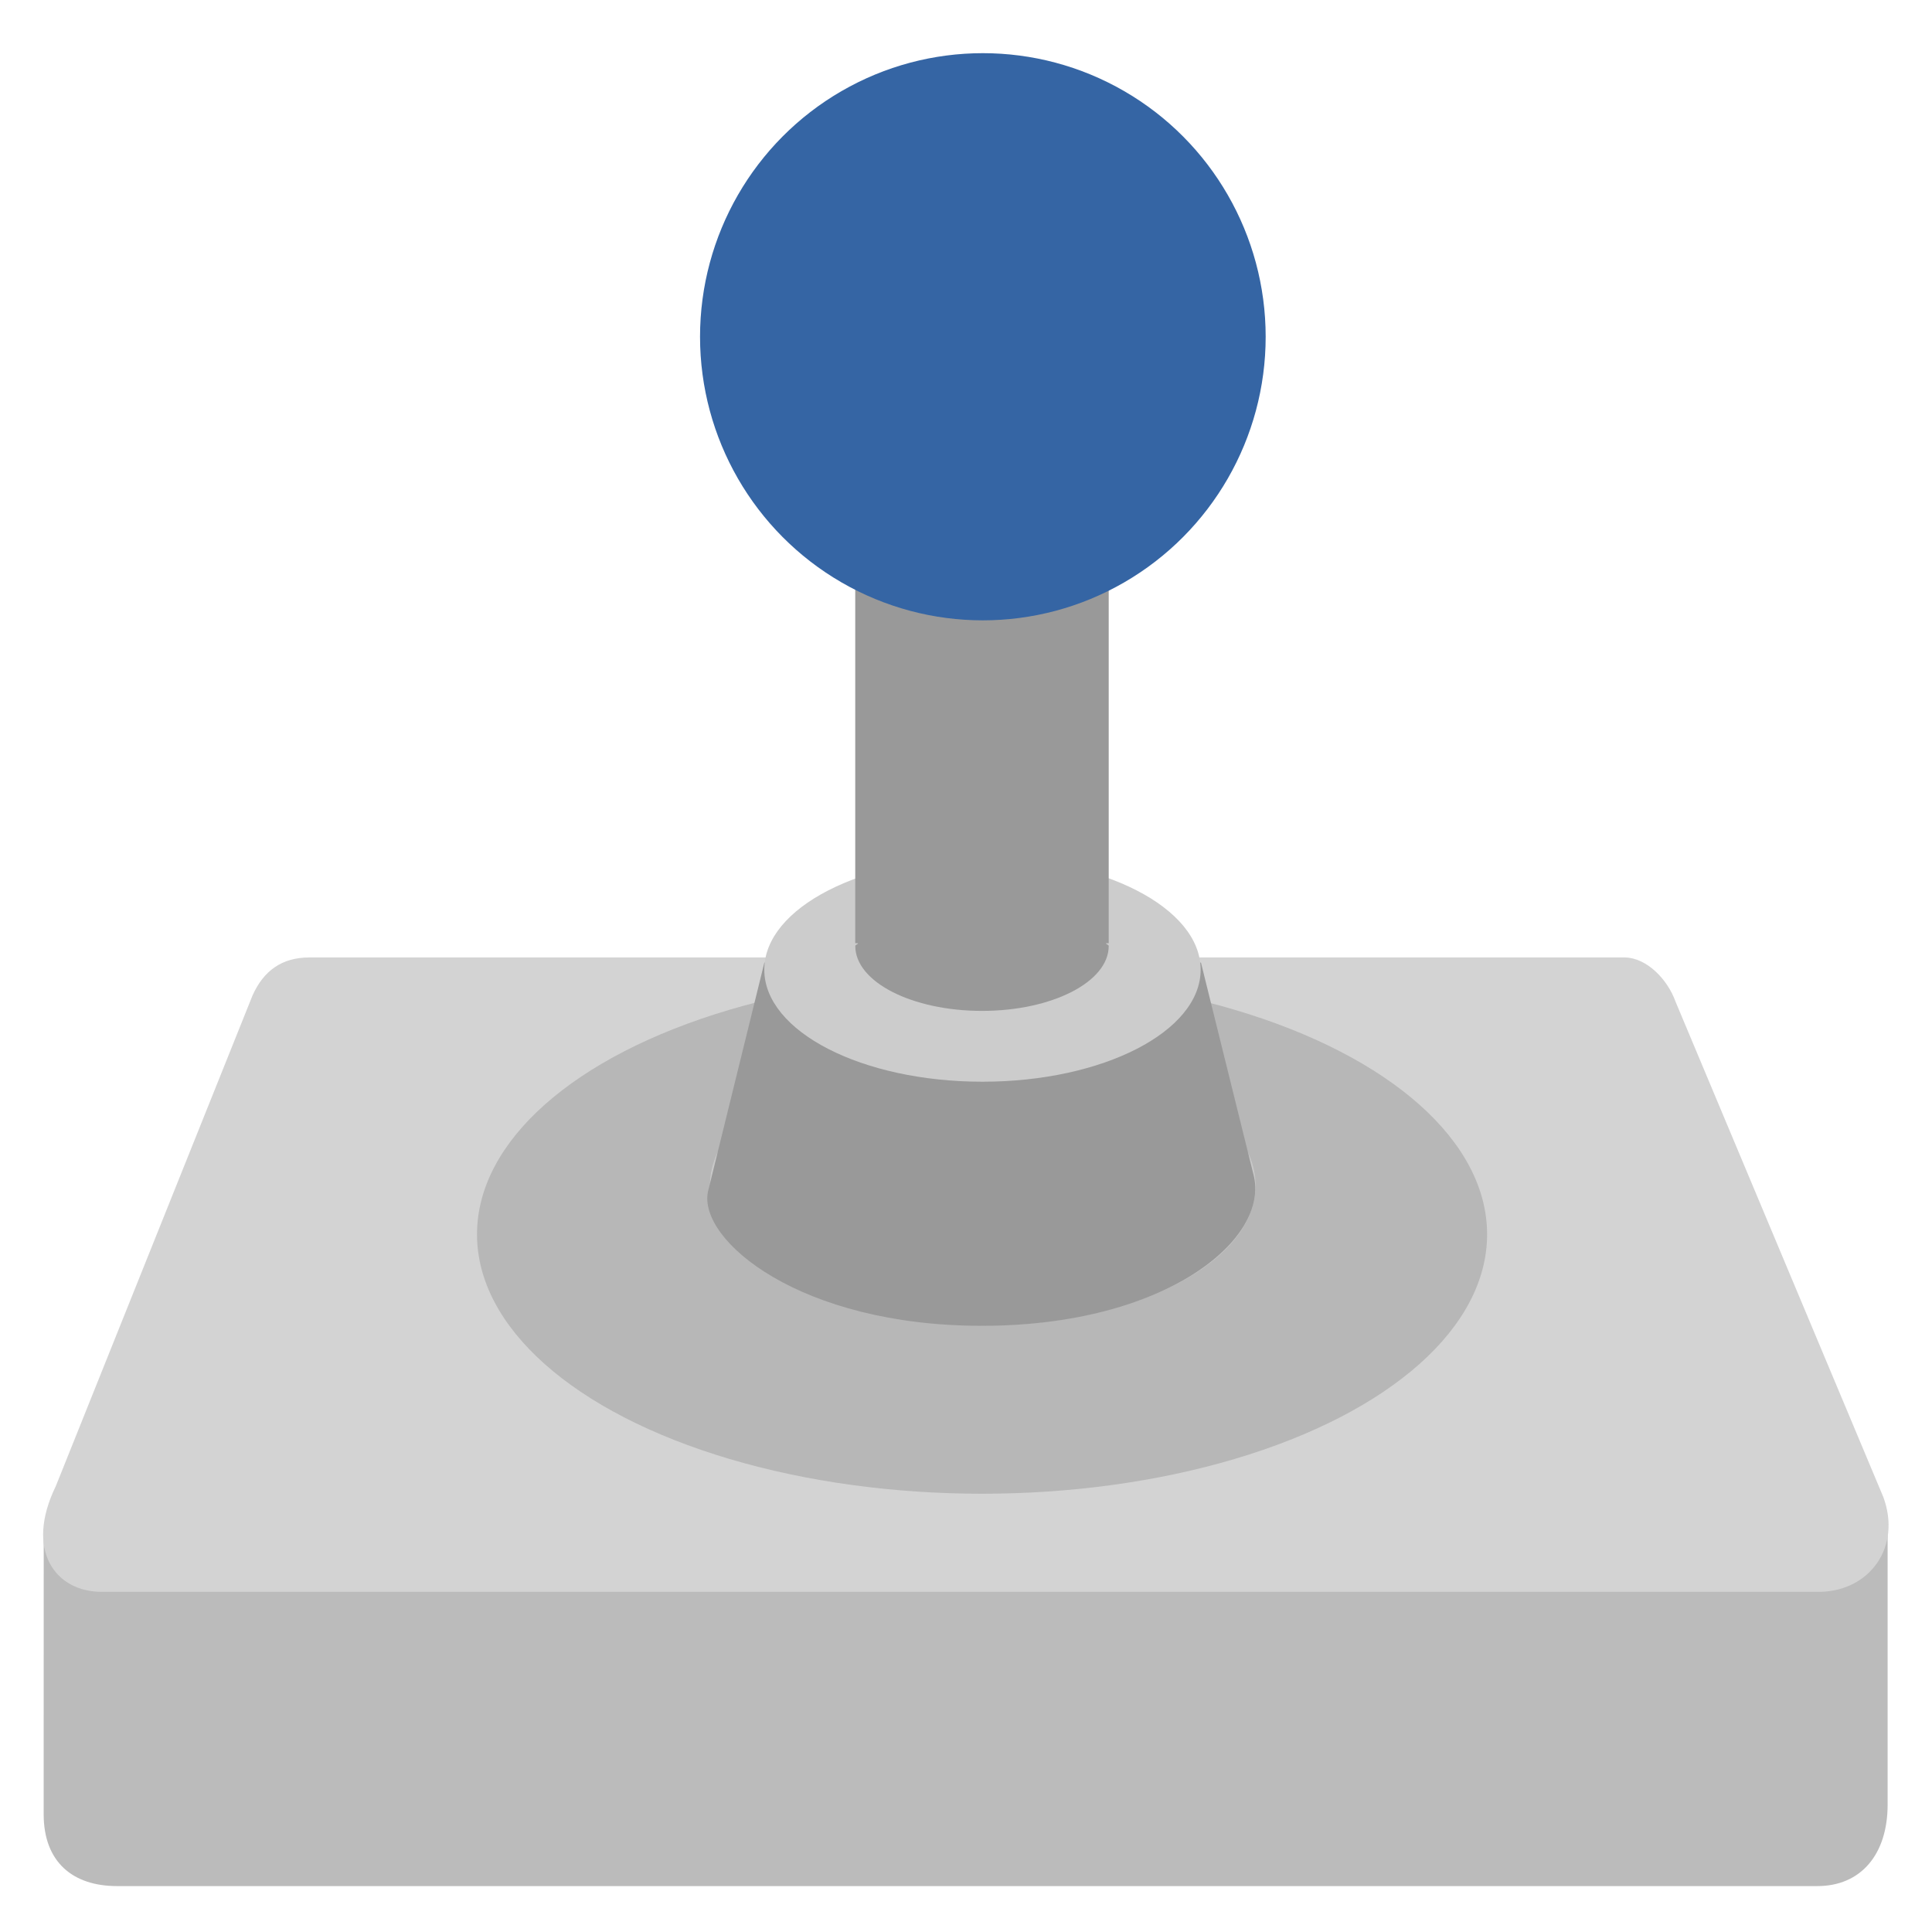 <?xml version="1.0" encoding="UTF-8" standalone="no"?>
<svg
   xmlns:osb="http://www.openswatchbook.org/uri/2009/osb"
   xmlns:dc="http://purl.org/dc/elements/1.1/"
   xmlns:cc="http://creativecommons.org/ns#"
   xmlns:rdf="http://www.w3.org/1999/02/22-rdf-syntax-ns#"
   xmlns:svg="http://www.w3.org/2000/svg"
   xmlns="http://www.w3.org/2000/svg"
   xmlns:xlink="http://www.w3.org/1999/xlink"
   xmlns:sodipodi="http://sodipodi.sourceforge.net/DTD/sodipodi-0.dtd"
   xmlns:inkscape="http://www.inkscape.org/namespaces/inkscape"
   version="1.1"
   width="16"
   height="16"
   id="svg2"
   viewBox="0 0 16 16"
   inkscape:version="0.92.4 (unknown)"
   sodipodi:docname="gimp-controller.svg">
  <sodipodi:namedview
     pagecolor="#ffffff"
     bordercolor="#666666"
     borderopacity="1"
     objecttolerance="10"
     gridtolerance="10"
     guidetolerance="10"
     inkscape:pageopacity="0"
     inkscape:pageshadow="2"
     inkscape:window-width="1375"
     inkscape:window-height="786"
     id="namedview1707"
     showgrid="false"
     inkscape:zoom="22.627417"
     inkscape:cx="11.357121"
     inkscape:cy="2.690702"
     inkscape:window-x="65"
     inkscape:window-y="24"
     inkscape:window-maximized="1"
     inkscape:current-layer="svg2" />
  <defs
     id="defs7386">
    <linearGradient
       id="linearGradient8340">
      <stop
         stop-opacity="0.796"
         stop-color="#ffffff"
         id="stop8342" />
      <stop
         stop-opacity="0.216"
         stop-color="#ffffff"
         offset="1"
         id="stop8344" />
    </linearGradient>
    <linearGradient
       gradientTransform="matrix(0,-735328.32,170712.69,0,2464326300,577972450)"
       osb:paint="solid"
       id="linearGradient19282">
      <stop
         stop-color="#b4b4b4"
         id="stop19284" />
    </linearGradient>
    <linearGradient
       osb:paint="gradient"
       x1="231.55"
       x2="320.7"
       gradientUnits="userSpaceOnUse"
       id="linearGradient6057"
       gradientTransform="matrix(0.015,0,0,0.015,2.969,1037.326)">
      <stop
         stop-color="#a11f7c"
         id="stop6053" />
      <stop
         stop-opacity="0.984"
         stop-color="#541f31"
         offset="1"
         id="stop6055" />
    </linearGradient>
    <linearGradient
       id="linearGradient4228">
      <stop
         stop-color="#bbbbbb"
         id="stop4230" />
      <stop
         stop-color="#9f9f9f"
         offset="1"
         id="stop4232" />
    </linearGradient>
    <linearGradient
       id="linearGradient4244">
      <stop
         stop-color="#e4e4e4"
         id="stop4246" />
      <stop
         stop-color="#d3d3d3"
         offset="1"
         id="stop4248" />
    </linearGradient>
    <linearGradient
       id="linearGradient5018">
      <stop
         stop-color="#aaaaaa"
         id="stop5020" />
      <stop
         stop-color="#cdcdcd"
         offset="1"
         id="stop5022" />
    </linearGradient>
    <linearGradient
       y2="40.944"
       x2="36.183"
       y1="28.481"
       x1="7.605"
       gradientTransform="translate(1589.425,345.016)"
       gradientUnits="userSpaceOnUse"
       id="linearGradient1516"
       xlink:href="#linearGradient4228" />
    <radialGradient
       r="20.936"
       cy="2.959"
       cx="15.571"
       gradientTransform="matrix(1.286,0.782,-0.711,1.17,1587.071,340.139)"
       gradientUnits="userSpaceOnUse"
       id="radialGradient1512"
       xlink:href="#linearGradient4244" />
    <linearGradient
       y2="47.621"
       x2="44.096"
       y1="4.433"
       x1="12.378"
       gradientTransform="translate(1589.425,345.016)"
       gradientUnits="userSpaceOnUse"
       id="linearGradient1507"
       xlink:href="#linearGradient8340" />
    <linearGradient
       y2="26.375"
       x2="20"
       y1="28.125"
       x1="28.469"
       gradientTransform="translate(1589.425,336.335)"
       gradientUnits="userSpaceOnUse"
       id="linearGradient1501"
       xlink:href="#linearGradient5018" />
    <linearGradient
       x2="23.062"
       x1="26.312"
       gradientTransform="translate(1589.425,336.335)"
       gradientUnits="userSpaceOnUse"
       id="linearGradient1496"
       xlink:href="#linearGradient5018" />
    <linearGradient
       gradientTransform="translate(1589.425,336.96)"
       y2="29.562"
       x2="26.286"
       y1="2.437"
       x1="21.058"
       gradientUnits="userSpaceOnUse"
       id="linearGradient1489"
       xlink:href="#linearGradient8340" />
    <linearGradient
       osb:paint="solid"
       id="linearGradient5487">
      <stop
         id="stop5485"
         offset="0"
         style="stop-color:#888a85;stop-opacity:1;" />
    </linearGradient>
  </defs>
  <g
     style="display:inline"
     transform="translate(-202.788,32.646)"
     id="stock">
    <g
       transform="matrix(0.365,0,0,0.366,201.955,-32.772)"
       id="gimp-controller">
      <path
         style="fill:none;fill-rule:evenodd;stroke:none;stroke-width:2;stroke-linecap:round;stroke-linejoin:round"
         id="path4196"
         d="m 9.286,22.018 c -0.625,0 -1.031,0.29 -1.281,0.844 -10e-7,0 -4.469,11.104 -4.469,11.104 0,0 -0.25,0.672 -0.25,1.781 0,0 0,5.65 0,5.65 0,1.083 0.658,1.625 1.656,1.625 H 43.504 c 0.985,0 1.594,-0.718 1.594,-1.844 v -5.65 c 0,0 0.106,-0.77 -0.094,-1.312 L 40.286,23.018 c -0.185,-0.512 -0.637,-0.988 -1.125,-1 z"
         inkscape:connector-curvature="0" />
      <path
         style="fill:#bbbbbb;fill-rule:evenodd;stroke-width:1.02;fill-opacity:1"
         id="path4170-7"
         d="m 3.274,35.052 0.765,-0.692 37.61,0.062 3.462,0.317 v 6.439 c 0,1.126 -0.607,1.843 -1.592,1.843 H 4.935 c -0.998,0 -1.662,-0.542 -1.662,-1.625 z"
         inkscape:connector-curvature="0" />
      <path
         style="color:#000000;fill:none;fill-rule:evenodd;stroke:none;stroke-width:2"
         id="path5030"
         d="m 24.562,19.75 c -2.625,0 -4.71,1.052 -4.875,2.375 H 19.625 c 0,0 -1.281,5.188 -1.281,5.188 -0.219,1.094 2.079,3.031 6.219,3.031 4.171,0 6.562,-1.969 6.156,-3.438 0,0 -1.188,-4.781 -1.188,-4.781 h -0.062 C 29.305,20.801 27.188,19.75 24.562,19.75 Z"
         inkscape:connector-curvature="0" />
      <path
         style="fill:url(#radialGradient1512);fill-rule:evenodd;stroke:none"
         id="path3093"
         d="m 3.549,33.97 c -0.714,1.464 -6.156e-4,2.393 1.036,2.393 0,0 39,0 39,0 1.119,-0.024 1.845,-1.012 1.429,-2.143 L 40.299,23.009 C 40.115,22.497 39.644,22.021 39.156,22.009 H 9.299 c -0.625,0 -1.036,0.304 -1.286,0.857 0,0 -4.464,11.104 -4.464,11.104 z"
         inkscape:connector-curvature="0" />
      <path
         style="fill:none;fill-rule:evenodd"
         id="path4201"
         d="m 44.796,33.684 c 0.064,1.25 -0.414,2.316 -1.322,2.344 0,0 -38.119,-10e-7 -38.119,0 -1.289,0 -1.868,-0.325 -2.084,-0.868 0.092,0.944 0.826,1.649 2.084,1.649 -1e-7,-10e-7 38.119,0 38.119,0 1.076,-0.033 1.753,-1.424 1.352,-2.995 l -0.03,-0.13 z"
         inkscape:connector-curvature="0" />
      <path
         style="fill:none;fill-rule:evenodd;stroke:none;stroke-linecap:round;stroke-linejoin:round"
         d="m 9.643,22.471 c -0.602,0 -0.993,0.279 -1.233,0.812 -10e-7,0 -4.415,10.591 -4.415,10.591 0,0 -0.241,0.647 -0.241,1.715 0,0 0,5.29 0,5.29 0,1.355 0.444,1.627 1.594,1.627 H 43.035 c 1.323,0 1.534,-0.316 1.534,-1.837 v -5.29 c 0,0 0.102,-0.742 -0.09,-1.264 L 39.886,23.309 c -0.178,-0.493 -0.551,-0.826 -1.021,-0.838 z"
         id="path4252"
         inkscape:connector-curvature="0" />
      <ellipse
         style="color:#000000;fill:#999999;fill-opacity:0.48;fill-rule:evenodd"
         ry="3.712"
         rx="7.248"
         cy="28.378"
         cx="24.572"
         transform="matrix(1.581,0,0,1.581,-14.284,-16.591)"
         id="path4341" />
      <ellipse
         style="color:#000000;fill:#c9c9c9;fill-rule:evenodd"
         ry="3.712"
         rx="7.248"
         cy="28.378"
         cx="24.572"
         id="path4343"
         transform="matrix(0.854,0,0,0.854,3.596,2.933)" />
      <path
         style="color:#000000;fill:none;fill-rule:evenodd;stroke:none;stroke-width:2"
         id="path4659"
         d="m 24.562,1.344 c -3.659,0 -6.625,2.966 -6.625,6.625 0,2.608 1.559,4.793 3.75,5.875 v 8.469 c 0,0 0,0.036 0,0.062 0,0.814 1.286,1.469 2.875,1.469 1.589,0 2.875,-0.655 2.875,-1.469 V 22.312 13.875 c 2.21,-1.075 3.75,-3.284 3.75,-5.906 0,-3.659 -2.966,-6.625 -6.625,-6.625 z"
         inkscape:connector-curvature="0" />
      <path
         style="color:#000000;fill:#999999;fill-rule:evenodd"
         id="path5026"
         d="m 29.531,22.125 c 0,0 1.188,4.781 1.188,4.781 0.406,1.469 -1.985,3.438 -6.156,3.438 -4.14,0 -6.438,-1.938 -6.219,-3.031 0,0 1.281,-5.188 1.281,-5.188 z"
         inkscape:connector-curvature="0" />
      <ellipse
         style="color:#000000;fill:#cccccc;fill-rule:evenodd"
         ry="3.712"
         rx="7.248"
         cy="28.378"
         cx="24.572"
         transform="matrix(0.683,0,0,0.683,7.791,2.903)"
         id="path4345" />
      <path
         style="color:#000000;fill:#999999;fill-rule:evenodd"
         id="path4347"
         d="m 24.562,6.281 c -1.589,0 -2.875,0.655 -2.875,1.469 0,0.027 0.06,0.036 0.062,0.062 h -0.062 v 13.875 H 21.75 c -0.003,0.027 -0.062,0.036 -0.062,0.062 0,0.814 1.286,1.469 2.875,1.469 1.589,0 2.875,-0.655 2.875,-1.469 0,-0.027 -0.06,-0.036 -0.062,-0.062 h 0.062 V 7.812 H 27.375 c 0.003,-0.027 0.062,-0.036 0.062,-0.062 0,-0.814 -1.286,-1.469 -2.875,-1.469 z"
         inkscape:connector-curvature="0" />
      <circle
         style="color:#000000;fill:#3565a4;fill-opacity:1;fill-rule:evenodd;stroke:none;stroke-width:1.414"
         r="6.629"
         cy="8.402"
         cx="24.395"
         transform="matrix(0.968,0,0,0.968,0.968,-0.169)"
         id="path4641" />
      <path
         style="color:#000000;opacity:0.526;fill:none;fill-rule:evenodd;stroke:none"
         id="path2204"
         d="m 24.564,2.072 c -3.285,0 -5.943,2.688 -5.943,5.972 0,2.313 1.66,4.263 3.589,5.248 v 7.122 c -0.867,0.395 -2.153,1.043 -2.168,1.682 0,0 -1.247,5.145 -1.247,5.145 -0.203,1.015 1.929,2.812 5.77,2.812 3.87,0 6.088,-1.827 5.712,-3.189 l -1.218,-4.855 c -0.016,-0.684 -1.226,-1.112 -2.202,-1.508 V 13.292 c 1.929,-0.985 3.68,-2.935 3.68,-5.248 0,-3.285 -2.688,-5.972 -5.972,-5.972 z"
         inkscape:connector-curvature="0" />
    </g>
  </g>
</svg>

